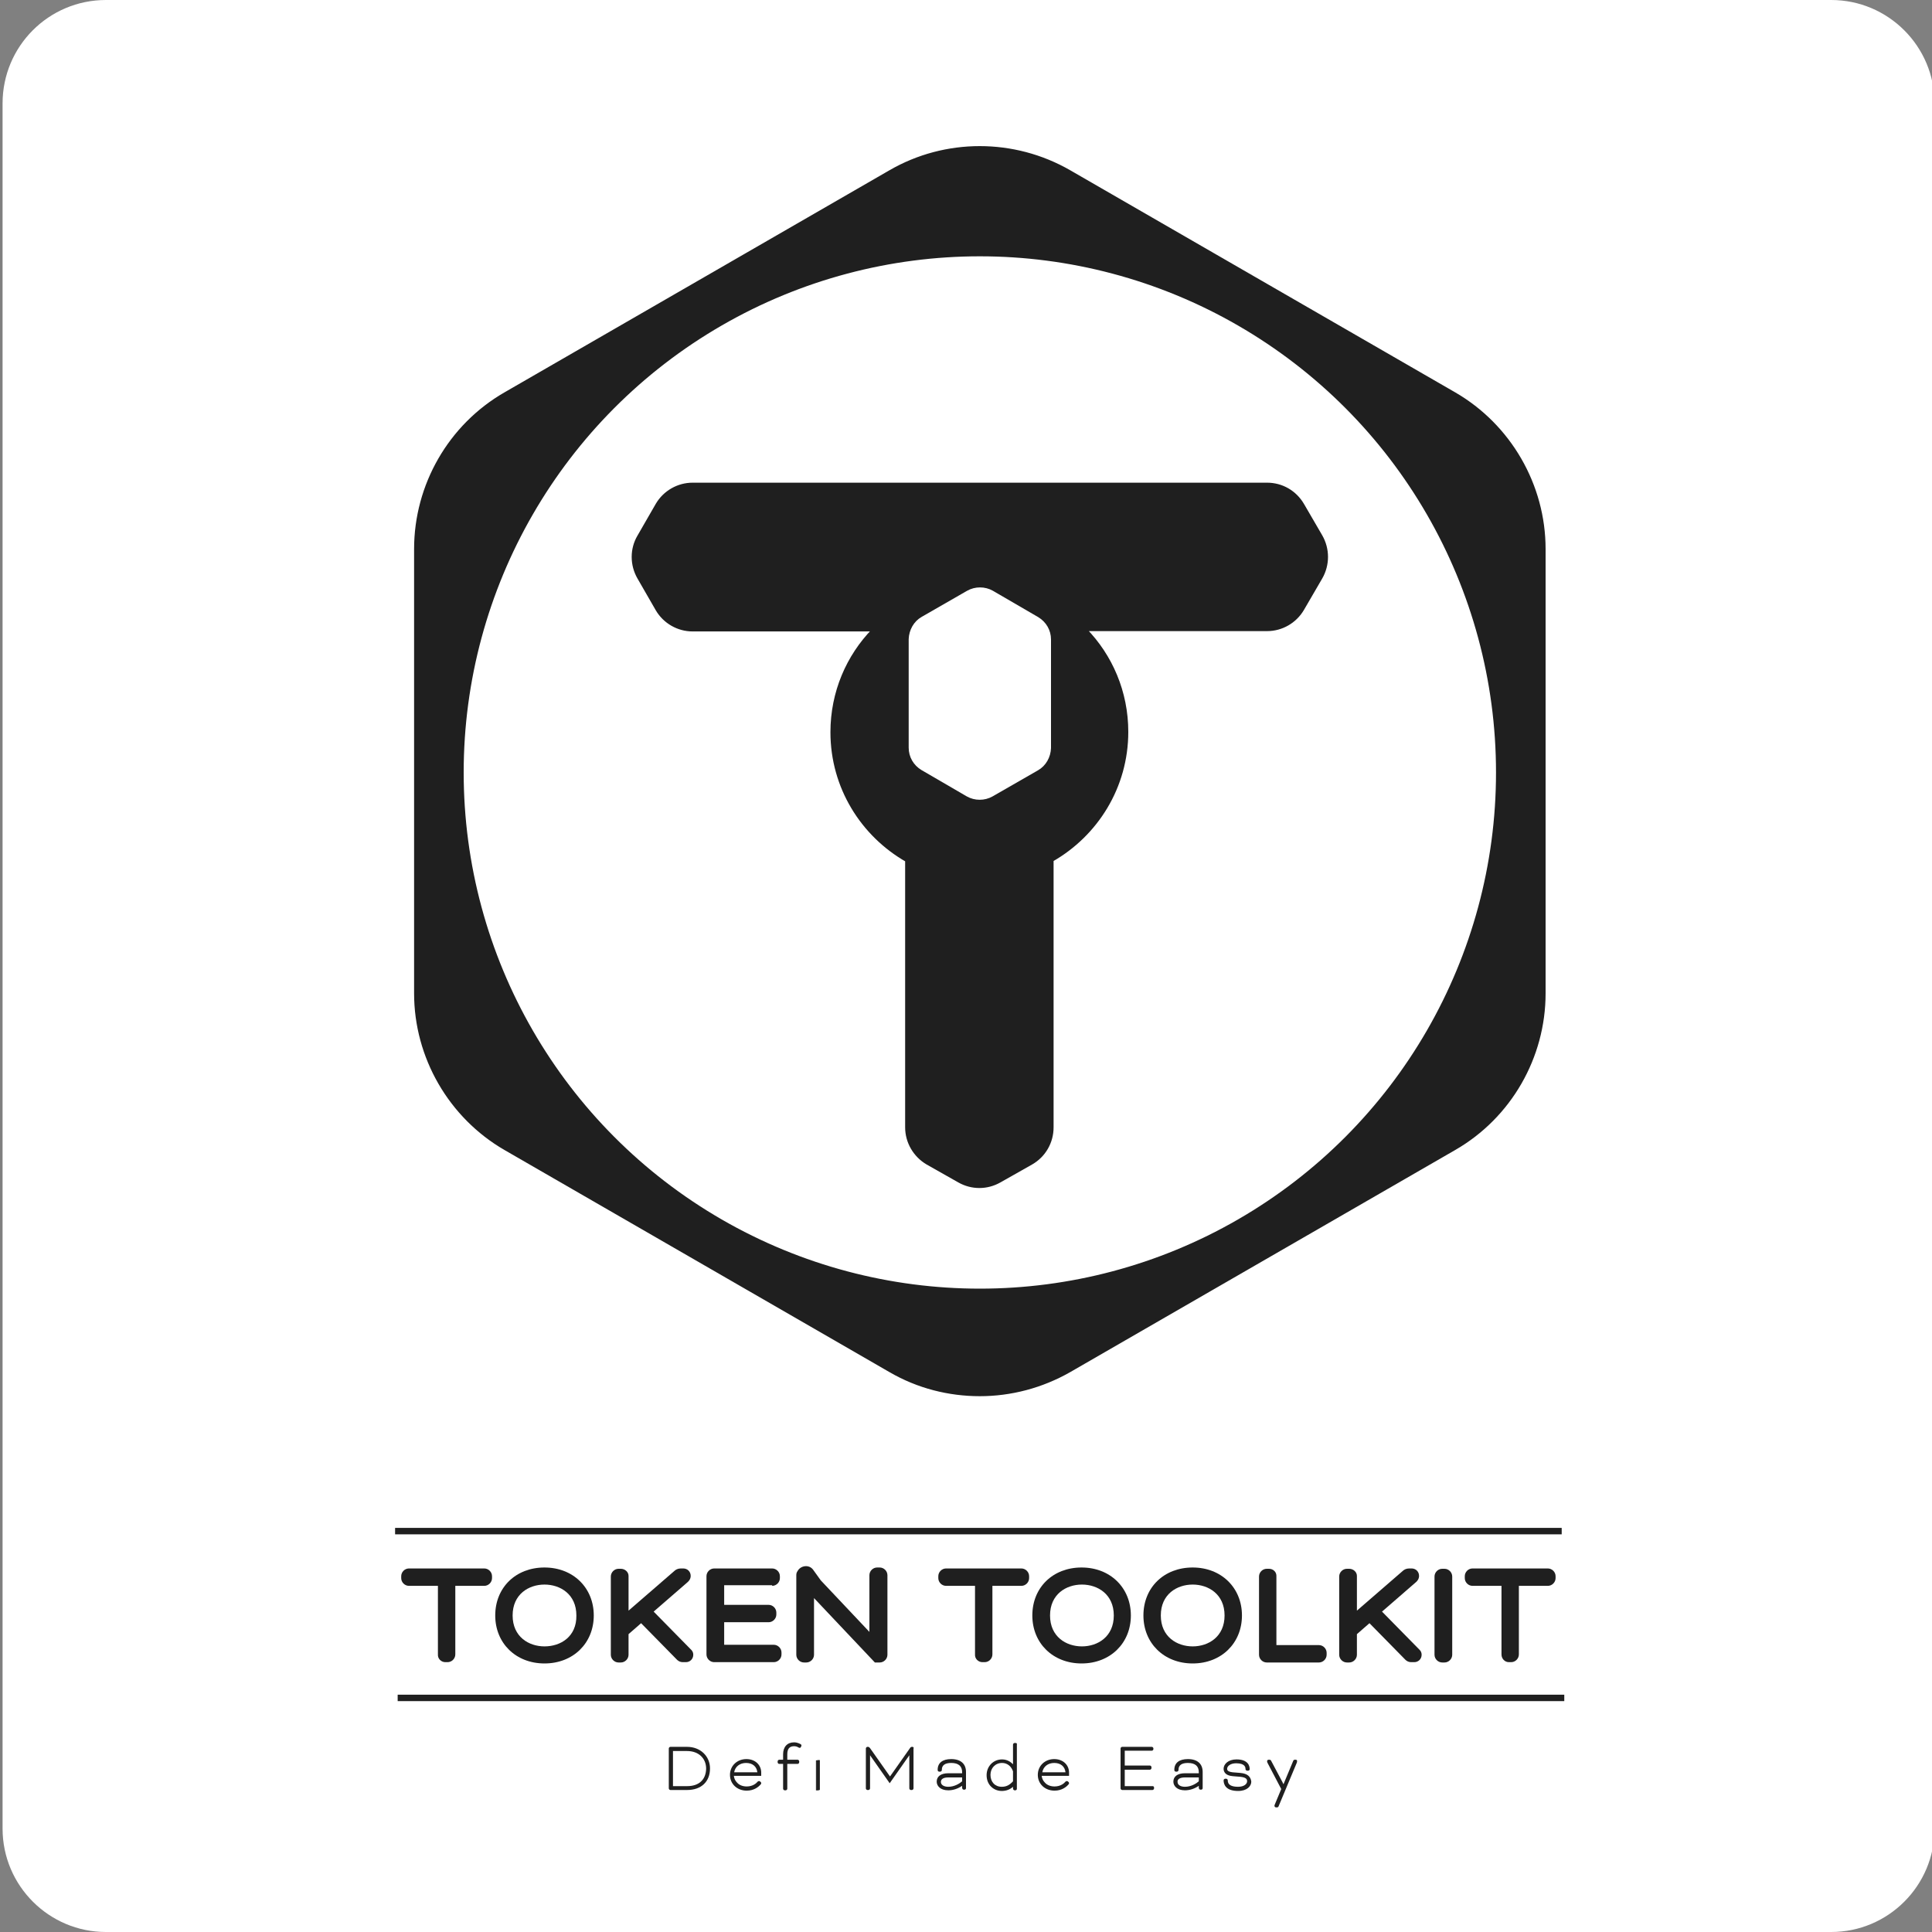 <?xml version="1.0" encoding="utf-8"?>
<!-- Generator: Adobe Illustrator 26.0.3, SVG Export Plug-In . SVG Version: 6.00 Build 0)  -->
<svg version="1.1" id="Layer_1" xmlns="http://www.w3.org/2000/svg" xmlns:xlink="http://www.w3.org/1999/xlink" x="0px" y="0px"
	 viewBox="0 0 600 600" style="enable-background:new 0 0 600 600;" xml:space="preserve">
<rect x="0" y="0" width="600" height="600" fill="#808080" stroke="none"/>
<style type="text/css">
	.st0{fill:#FFFFFF;}
	.st1{fill:#1F1F1F;stroke:#1F1F1F;stroke-miterlimit:10;}
	.st2{fill:#FFFFFF;stroke:#FFFFFF;stroke-miterlimit:10;}
	.st3{fill:none;}
	.st4{fill:#1F1F1F;}
	.st5{fill:#1F1F1F;stroke:#1F1F1F;stroke-width:0.2;stroke-miterlimit:10;}
	.st6{fill:none;stroke:#1F1F1F;stroke-width:0;stroke-linecap:round;stroke-linejoin:round;}
</style>
<path class="st0" d="M568.7,600H32.9c-17.7,0-32.1-14.4-32.1-32.1V32.1C0.8,14.4,15.1,0,32.9,0h535.8c17.7,0,32.1,14.4,32.1,32.1
	v535.8C600.8,585.6,586.4,600,568.7,600z"/>
<g>
	<path class="st1" d="M451.7,122.3l-119.6-69c-17.2-9.9-38.5-9.9-55.6,0l-119.6,69c-17.2,9.9-27.8,28.4-27.8,48.2v138
		c0,19.8,10.7,38.3,27.8,48.2l119.6,69c8.6,5,18.2,7.4,27.8,7.4c9.6,0,19.2-2.5,27.8-7.4l119.6-69c17.2-9.9,27.8-28.4,27.8-48.2
		v-138C479.5,150.7,468.8,132.2,451.7,122.3z M304.3,400.7c-88.3,0-160.1-72.1-160.1-160.8S216.1,79.2,304.3,79.2
		S464.4,151.3,464.4,240S392.6,400.7,304.3,400.7z"/>
	<ellipse class="st1" cx="304.3" cy="239.9" rx="160.1" ry="160.8"/>
</g>
<circle class="st2" cx="304.3" cy="239.9" r="159.8"/>
<path class="st1" d="M410.2,166.5l-5.7-9.8c-2.3-3.9-6.4-6.3-11-6.3l0,0h-0.1h-11.6H226.7h-11.6l0,0c-4.5,0-8.7,2.4-11,6.3l-5.7,9.9
	c-2.3,3.9-2.3,8.8,0,12.8l5.7,9.9c2.3,3.9,6.5,6.3,11,6.3l0,0h11.6h44.6c-8,8.2-12.9,19.4-12.9,31.8c0,17.1,9.4,31.9,23.2,39.8V339
	c0,0.1,0,0.2,0,0.3v10.8c0,4.6,2.5,8.8,6.4,11.1l9.9,5.6c3.9,2.2,8.6,2.2,12.5,0l9.9-5.6c4-2.3,6.4-6.5,6.4-11.1v-10v-1v-72
	c13.8-7.9,23.2-22.7,23.2-39.8c0-12.4-4.9-23.6-12.9-31.8h44.8h11.6h0.1l0,0c4.5,0,8.7-2.4,11-6.3l5.7-9.8
	C412.5,175.4,412.5,170.5,410.2,166.5z"/>
<path class="st2" d="M325.9,198.6c0-2.7-1.4-5.1-3.7-6.5l-14.1-8.2c-2.3-1.3-5.2-1.3-7.5,0l-14.1,8.1c-2.3,1.3-3.7,3.8-3.8,6.5v16.3
	c0,0.2,0,0.3,0,0.5s0,0.4,0,0.6v16.3c0,2.7,1.4,5.1,3.7,6.5l14.1,8.2c2.3,1.3,5.2,1.3,7.5,0l14.1-8.1c2.3-1.3,3.7-3.8,3.8-6.5V216
	c0-0.2,0-0.3,0-0.5s0-0.4,0-0.6V198.6z"/>
<g>
	<path class="st3" d="M327.4,547.5c-1.9,0-3.4,1.2-3.7,2.9h7.2C330.7,548.6,329.4,547.5,327.4,547.5z"/>
	<path class="st3" d="M314.6,550.1c-0.7-1.6-1.9-2.6-3.4-2.6c-2,0-3.6,1.6-3.6,3.7c0,2.2,1.4,3.7,3.5,3.7c1.3,0,2.4-0.5,3.5-1.7
		V550.1z"/>
	<path class="st3" d="M336,492.1c-4.9,0-9.9,3-9.9,9.6c0,6.6,5,9.6,9.9,9.6s9.9-3,9.9-9.6C345.9,495,340.9,492.1,336,492.1z"/>
	<path class="st3" d="M370.4,492.1c-4.9,0-9.9,3-9.9,9.6c0,6.6,5,9.6,9.9,9.6s9.9-3,9.9-9.6C380.3,495,375.3,492.1,370.4,492.1z"/>
	<path class="st3" d="M213.4,543.8H209v10.9h4.4c3.7,0,5.8-2,5.8-5.5C219.2,546,216.8,543.8,213.4,543.8z"/>
	<path class="st3" d="M294.5,554.9c1.9,0,3.5-1,4.3-1.7V552h-4.3c-1.5,0-2.4,0.5-2.4,1.4C292.2,554.3,293.1,554.9,294.5,554.9z"/>
	<path class="st3" d="M231.8,547.5c-1.9,0-3.4,1.2-3.7,2.9h7.2C235.1,548.6,233.8,547.5,231.8,547.5z"/>
	<path class="st3" d="M169.1,492.1c-4.9,0-9.9,3-9.9,9.6c0,6.6,5,9.6,9.9,9.6s9.9-3,9.9-9.6C179.1,495,174.1,492.1,169.1,492.1z"/>
	<path class="st3" d="M367.9,554.9c1.9,0,3.5-1,4.3-1.7V552H368c-1.5,0-2.4,0.5-2.4,1.4C365.6,554.3,366.6,554.9,367.9,554.9z"/>
	<path class="st4" d="M138.3,516.2h0.7c1.3,0,2.4-1.1,2.4-2.4v-21.3h9c1.3,0,2.4-1.1,2.4-2.4v-0.6c0-1.3-1.1-2.4-2.4-2.4h-23.4
		c-1.3,0-2.4,1.1-2.4,2.4v0.6c0,1.3,1.1,2.4,2.4,2.4h9v21.3C135.9,515.1,137,516.2,138.3,516.2z"/>
	<path class="st4" d="M153.8,501.7c0,8.6,6.4,14.9,15.3,14.9s15.3-6.3,15.3-14.9s-6.4-14.9-15.3-14.9S153.8,493,153.8,501.7z
		 M169.1,511.3c-4.9,0-9.9-3-9.9-9.6c0-6.6,5-9.6,9.9-9.6s9.9,3,9.9,9.6C179.1,508.3,174.1,511.3,169.1,511.3z"/>
	<path class="st4" d="M192.8,487.2h-0.7c-1.3,0-2.4,1.1-2.4,2.4v24.3c0,1.3,1.1,2.4,2.4,2.4h0.7c1.3,0,2.4-1.1,2.4-2.4v-6.4l3.9-3.4
		l11.1,11.3c0.2,0.2,0.8,0.8,1.9,0.8h0.9c1.3,0,2.3-1,2.3-2.3c0-1-0.6-1.5-0.8-1.7l-11.5-11.7l10.6-9.2l0.1-0.1
		c0.2-0.2,0.8-0.8,0.8-1.8c0-1.3-1-2.3-2.3-2.3h-0.8c-0.9,0-1.6,0.4-2,0.8l-14.2,12.3v-10.8C195.2,488.2,194.1,487.2,192.8,487.2z"
		/>
	<path class="st4" d="M239.8,492.5c1.3,0,2.4-1.1,2.4-2.4v-0.6c0-1.3-1.1-2.4-2.4-2.4h-18c-1.3,0-2.4,1.1-2.4,2.4v24.3
		c0,1.3,1.1,2.4,2.4,2.4h18.5c1.3,0,2.4-1.1,2.4-2.4v-0.6c0-1.3-1.1-2.4-2.4-2.4h-15.4v-7h13.8c1.3,0,2.4-1.1,2.4-2.4v-0.6
		c0-1.3-1.1-2.4-2.4-2.4h-13.8v-6.1H239.8z"/>
	<path class="st4" d="M272.4,486.8c-1.3,0-2.4,1.1-2.4,2.4v17.6l-15.1-16l-2.3-3.2c-1.3-1.9-4-1.4-4.9,0.3c-0.3,0.4-0.4,0.8-0.4,1.3
		v24.7c0,1.3,1.1,2.4,2.4,2.4h0.7c1.3,0,2.4-1.1,2.4-2.4v-17.6l18.9,20h1.5c1.3,0,2.4-1.1,2.4-2.4v-24.7c0-1.3-1.1-2.4-2.4-2.4
		H272.4z"/>
	<path class="st4" d="M305.1,516.2h0.7c1.3,0,2.4-1.1,2.4-2.4v-21.3h9c1.3,0,2.4-1.1,2.4-2.4v-0.6c0-1.3-1.1-2.4-2.4-2.4h-23.4
		c-1.3,0-2.4,1.1-2.4,2.4v0.6c0,1.3,1.1,2.4,2.4,2.4h9v21.3C302.7,515.1,303.8,516.2,305.1,516.2z"/>
	<path class="st4" d="M320.6,501.7c0,8.6,6.4,14.9,15.3,14.9s15.3-6.3,15.3-14.9s-6.4-14.9-15.3-14.9S320.6,493,320.6,501.7z
		 M336,511.3c-4.9,0-9.9-3-9.9-9.6c0-6.6,5-9.6,9.9-9.6s9.9,3,9.9,9.6C345.9,508.3,340.9,511.3,336,511.3z"/>
	<path class="st4" d="M355.1,501.7c0,8.6,6.4,14.9,15.3,14.9s15.3-6.3,15.3-14.9s-6.4-14.9-15.3-14.9S355.1,493,355.1,501.7z
		 M370.4,511.3c-4.9,0-9.9-3-9.9-9.6c0-6.6,5-9.6,9.9-9.6s9.9,3,9.9,9.6C380.3,508.3,375.3,511.3,370.4,511.3z"/>
	<path class="st4" d="M394.1,487.2h-0.7c-1.3,0-2.4,1.1-2.4,2.4v24.3c0,1.3,1.1,2.4,2.4,2.4h16.2c1.3,0,2.4-1.1,2.4-2.4v-0.6
		c0-1.3-1.1-2.4-2.4-2.4h-13.2v-21.3C396.5,488.2,395.4,487.2,394.1,487.2z"/>
	<path class="st4" d="M419,487.2h-0.7c-1.3,0-2.4,1.1-2.4,2.4v24.3c0,1.3,1.1,2.4,2.4,2.4h0.7c1.3,0,2.4-1.1,2.4-2.4v-6.4l3.9-3.4
		l11.1,11.3c0.2,0.2,0.8,0.8,1.9,0.8h0.9c1.3,0,2.3-1,2.3-2.3c0-1-0.6-1.5-0.8-1.7l-11.5-11.7l10.6-9.2l0.1-0.1
		c0.2-0.2,0.8-0.8,0.8-1.8c0-1.3-1-2.3-2.3-2.3h-0.8c-0.9,0-1.6,0.4-2,0.8l-14.2,12.3v-10.8C421.4,488.2,420.3,487.2,419,487.2z"/>
	<path class="st4" d="M447.9,487.2c-1.3,0-2.4,1.1-2.4,2.4v24.3c0,1.3,1.1,2.4,2.4,2.4h0.7c1.3,0,2.4-1.1,2.4-2.4v-24.3
		c0-1.3-1.1-2.4-2.4-2.4H447.9z"/>
	<path class="st4" d="M468.6,516.2h0.7c1.3,0,2.4-1.1,2.4-2.4v-21.3h9c1.3,0,2.4-1.1,2.4-2.4v-0.6c0-1.3-1.1-2.4-2.4-2.4h-23.4
		c-1.3,0-2.4,1.1-2.4,2.4v0.6c0,1.3,1.1,2.4,2.4,2.4h9v21.3C466.3,515.1,467.3,516.2,468.6,516.2z"/>
	<path class="st4" d="M213.4,542.5h-5.2c-0.2,0-0.5,0.2-0.5,0.5v12.4c0,0.2,0.2,0.5,0.5,0.5h5.2c4.4,0,7.1-2.6,7.1-6.7
		C220.5,545.4,217.5,542.5,213.4,542.5z M213.4,554.7H209v-10.9h4.4c3.5,0,5.9,2.2,5.9,5.5C219.2,552.7,217.1,554.7,213.4,554.7z"/>
	<path class="st4" d="M231.8,546.3c-2.9,0-5.1,2.1-5.1,4.9c0,2.8,2.2,4.9,5.2,4.9c2.3,0,3.7-1.2,4.3-1.9c0.1-0.1,0.2-0.2,0.2-0.4
		c0-0.2-0.1-0.4-0.2-0.4l-0.2-0.2c-0.2-0.1-0.5-0.1-0.7,0.1c-0.4,0.5-1.5,1.5-3.4,1.5c-1.2,0-2.3-0.4-3-1.2c-0.6-0.6-0.9-1.3-1-2.1
		h8.5l0-0.3c0,0,0-0.2,0-0.5C236.5,548.2,234.6,546.3,231.8,546.3z M228,550.4c0.3-1.8,1.8-2.9,3.7-2.9c2,0,3.3,1.1,3.5,2.9H228z"/>
	<path class="st4" d="M246.6,541.1c-2.1,0-3.4,1.4-3.4,3.7v1.7h-1.2c-0.2,0-0.5,0.2-0.5,0.5v0.3c0,0.2,0.2,0.5,0.5,0.5h1.2v7.7
		c0,0.2,0.2,0.5,0.5,0.5h0.3c0.2,0,0.5-0.2,0.5-0.5v-7.7h3.2c0.2,0,0.5-0.2,0.5-0.5V547c0-0.2-0.2-0.5-0.5-0.5h-3.2v-1.7
		c0-1.7,0.7-2.5,2.1-2.5c0.5,0,0.9,0.1,1.4,0.4c0.3,0.2,0.6,0.1,0.7-0.1l0.1-0.2c0-0.1,0.1-0.2,0.1-0.3c0-0.2-0.1-0.3-0.2-0.4
		C248.5,541.6,247.7,541.1,246.6,541.1z"/>
	<polygon class="st5" points="254.1,546.7 253.5,546.8 253.5,555.5 253.5,555.9 254.1,555.9 254.5,555.8 254.5,547.2 254.5,546.7 	
		"/>
	<path class="st4" d="M283.4,542.5h-0.2c-0.3,0-0.5,0.2-0.6,0.4l-6.2,8.8l-6.2-8.8c-0.1-0.1-0.3-0.4-0.6-0.4h-0.2
		c-0.2,0-0.5,0.2-0.5,0.5v12.4c0,0.2,0.2,0.5,0.5,0.5h0.3c0.2,0,0.5-0.2,0.5-0.5v-10.3c0.1,0.1,0.1,0.2,0.2,0.3l5.9,8.4l5.9-8.4
		c0.1-0.1,0.1-0.2,0.2-0.3v10.3c0,0.2,0.2,0.5,0.5,0.5h0.3c0.2,0,0.5-0.2,0.5-0.5V543C283.9,542.8,283.6,542.5,283.4,542.5z"/>
	<path class="st4" d="M295.4,546.3c-2.7,0-4.2,1.2-4.2,3.3v0.1c0,0.3,0.2,0.5,0.5,0.5h0.3c0.2,0,0.5-0.2,0.5-0.5v-0.1
		c0-1.4,1-2.1,2.9-2.1c2.3,0,3.4,1,3.4,2.9v0.3h-4.3c-2.3,0-3.6,1-3.6,2.6c0,1.3,1.1,2.7,3.6,2.7c1.5,0,3-0.5,4.3-1.4l0,0.6
		c0,0.4,0.3,0.6,0.5,0.6h0.2c0.3,0,0.5-0.2,0.5-0.5v-5C300,547.8,298.4,546.3,295.4,546.3z M294.5,552h4.3v1.2
		c-0.8,0.7-2.4,1.7-4.3,1.7c-1.4,0-2.3-0.6-2.3-1.5C292.2,552.5,293,552,294.5,552z"/>
	<path class="st4" d="M315.4,541.3h-0.3c-0.2,0-0.5,0.2-0.5,0.5v6.1c-0.7-0.7-1.8-1.5-3.4-1.5c-2.7,0-4.8,2.1-4.8,4.9
		c0,3.2,2.4,4.9,4.7,4.9c1.3,0,2.5-0.4,3.5-1.3l0,0.5c0,0.4,0.3,0.6,0.5,0.6h0.2c0.3,0,0.5-0.2,0.5-0.5v-13.7
		C315.9,541.5,315.7,541.3,315.4,541.3z M311.1,554.9c-2.1,0-3.5-1.5-3.5-3.7c0-2.1,1.5-3.7,3.6-3.7c1.5,0,2.8,0.9,3.4,2.6v3.1
		C313.5,554.4,312.5,554.9,311.1,554.9z"/>
	<path class="st4" d="M327.4,546.3c-2.9,0-5.1,2.1-5.1,4.9c0,2.8,2.2,4.9,5.2,4.9c2.3,0,3.7-1.2,4.3-1.9c0.1-0.1,0.2-0.2,0.2-0.4
		c0-0.2-0.1-0.4-0.2-0.4l-0.2-0.2c-0.2-0.1-0.5-0.1-0.7,0.1c-0.4,0.5-1.5,1.5-3.4,1.5c-1.2,0-2.3-0.4-3-1.2c-0.6-0.6-0.9-1.3-1-2.1
		h8.5l0-0.3c0,0,0-0.2,0-0.5C332.1,548.2,330.2,546.3,327.4,546.3z M323.7,550.4c0.3-1.8,1.8-2.9,3.7-2.9c2,0,3.3,1.1,3.5,2.9H323.7
		z"/>
	<path class="st4" d="M358,554.7h-8.7v-5.1h7.8c0.2,0,0.5-0.2,0.5-0.5v-0.3c0-0.2-0.2-0.5-0.5-0.5h-7.8v-4.6h8.4
		c0.2,0,0.5-0.2,0.5-0.5V543c0-0.2-0.2-0.5-0.5-0.5h-9.2c-0.2,0-0.5,0.2-0.5,0.5v12.4c0,0.2,0.2,0.5,0.5,0.5h9.4
		c0.2,0,0.5-0.2,0.5-0.5v-0.3C358.4,554.9,358.2,554.7,358,554.7z"/>
	<path class="st4" d="M368.9,546.3c-2.7,0-4.2,1.2-4.2,3.3v0.1c0,0.3,0.2,0.5,0.5,0.5h0.3c0.2,0,0.5-0.2,0.5-0.5v-0.1
		c0-1.4,1-2.1,2.9-2.1c2.3,0,3.4,1,3.4,2.9v0.3H368c-2.3,0-3.6,1-3.6,2.6c0,1.3,1.1,2.7,3.6,2.7c1.5,0,3-0.5,4.3-1.4l0,0.6
		c0,0.4,0.3,0.6,0.5,0.6h0.2c0.3,0,0.5-0.2,0.5-0.5v-5C373.5,547.8,371.9,546.3,368.9,546.3z M368,552h4.3v1.2
		c-0.8,0.7-2.4,1.7-4.3,1.7c-1.4,0-2.3-0.6-2.3-1.5C365.6,552.5,366.5,552,368,552z"/>
	<path class="st4" d="M385.2,550.6l-2.4-0.2c-1.7-0.2-1.7-0.8-1.7-1.1c0-0.8,1-1.7,2.8-1.7c2.9,0,2.9,1.4,2.9,1.8
		c0,0.2,0.2,0.5,0.5,0.5h0.3c0.3,0,0.5-0.2,0.5-0.5c0-0.9-0.4-3-4.1-3c-2.6,0-4,1.5-4,2.9c0,0.9,0.5,2.1,2.8,2.3l2.4,0.2
		c1.9,0.2,2.1,0.8,2.1,1.4c0,0.8-0.9,1.7-2.8,1.7c-3.2,0-3.2-1.5-3.2-2c0-0.2-0.2-0.5-0.5-0.5h-0.3c-0.2,0-0.5,0.2-0.5,0.5
		c0,1.2,0.6,3.3,4.5,3.3c2.8,0,4.1-1.5,4.1-2.9C388.4,551.7,387.4,550.8,385.2,550.6z"/>
	<path class="st4" d="M402.4,546.5h-0.3c-0.2,0-0.4,0.1-0.5,0.4l-3,7.2c-0.1-0.2-0.2-0.3-0.3-0.6l-3.5-6.6c-0.1-0.2-0.2-0.4-0.6-0.4
		H394c-0.3,0-0.5,0.2-0.5,0.5c0,0.1,0.1,0.2,0.1,0.4l4.3,8.2l-2,4.8c-0.1,0.2-0.1,0.3-0.1,0.4c0,0.3,0.2,0.5,0.5,0.5h0.3
		c0.2,0,0.4-0.1,0.5-0.4l5.6-13.4c0.1-0.2,0.1-0.3,0.1-0.4C402.9,546.7,402.7,546.5,402.4,546.5z"/>
	<line class="st6" x1="485.8" y1="527.3" x2="485.8" y2="527.3"/>
	<polygon class="st4" points="485.8,526.3 123.5,526.3 123.5,528.3 485.8,528.3 485.8,527.3 	"/>
	<line class="st6" x1="122.7" y1="475.5" x2="122.7" y2="475.5"/>
	<polygon class="st4" points="485,476.5 485,474.5 122.7,474.5 122.7,475.5 122.7,476.5 	"/>
</g>
</svg>
